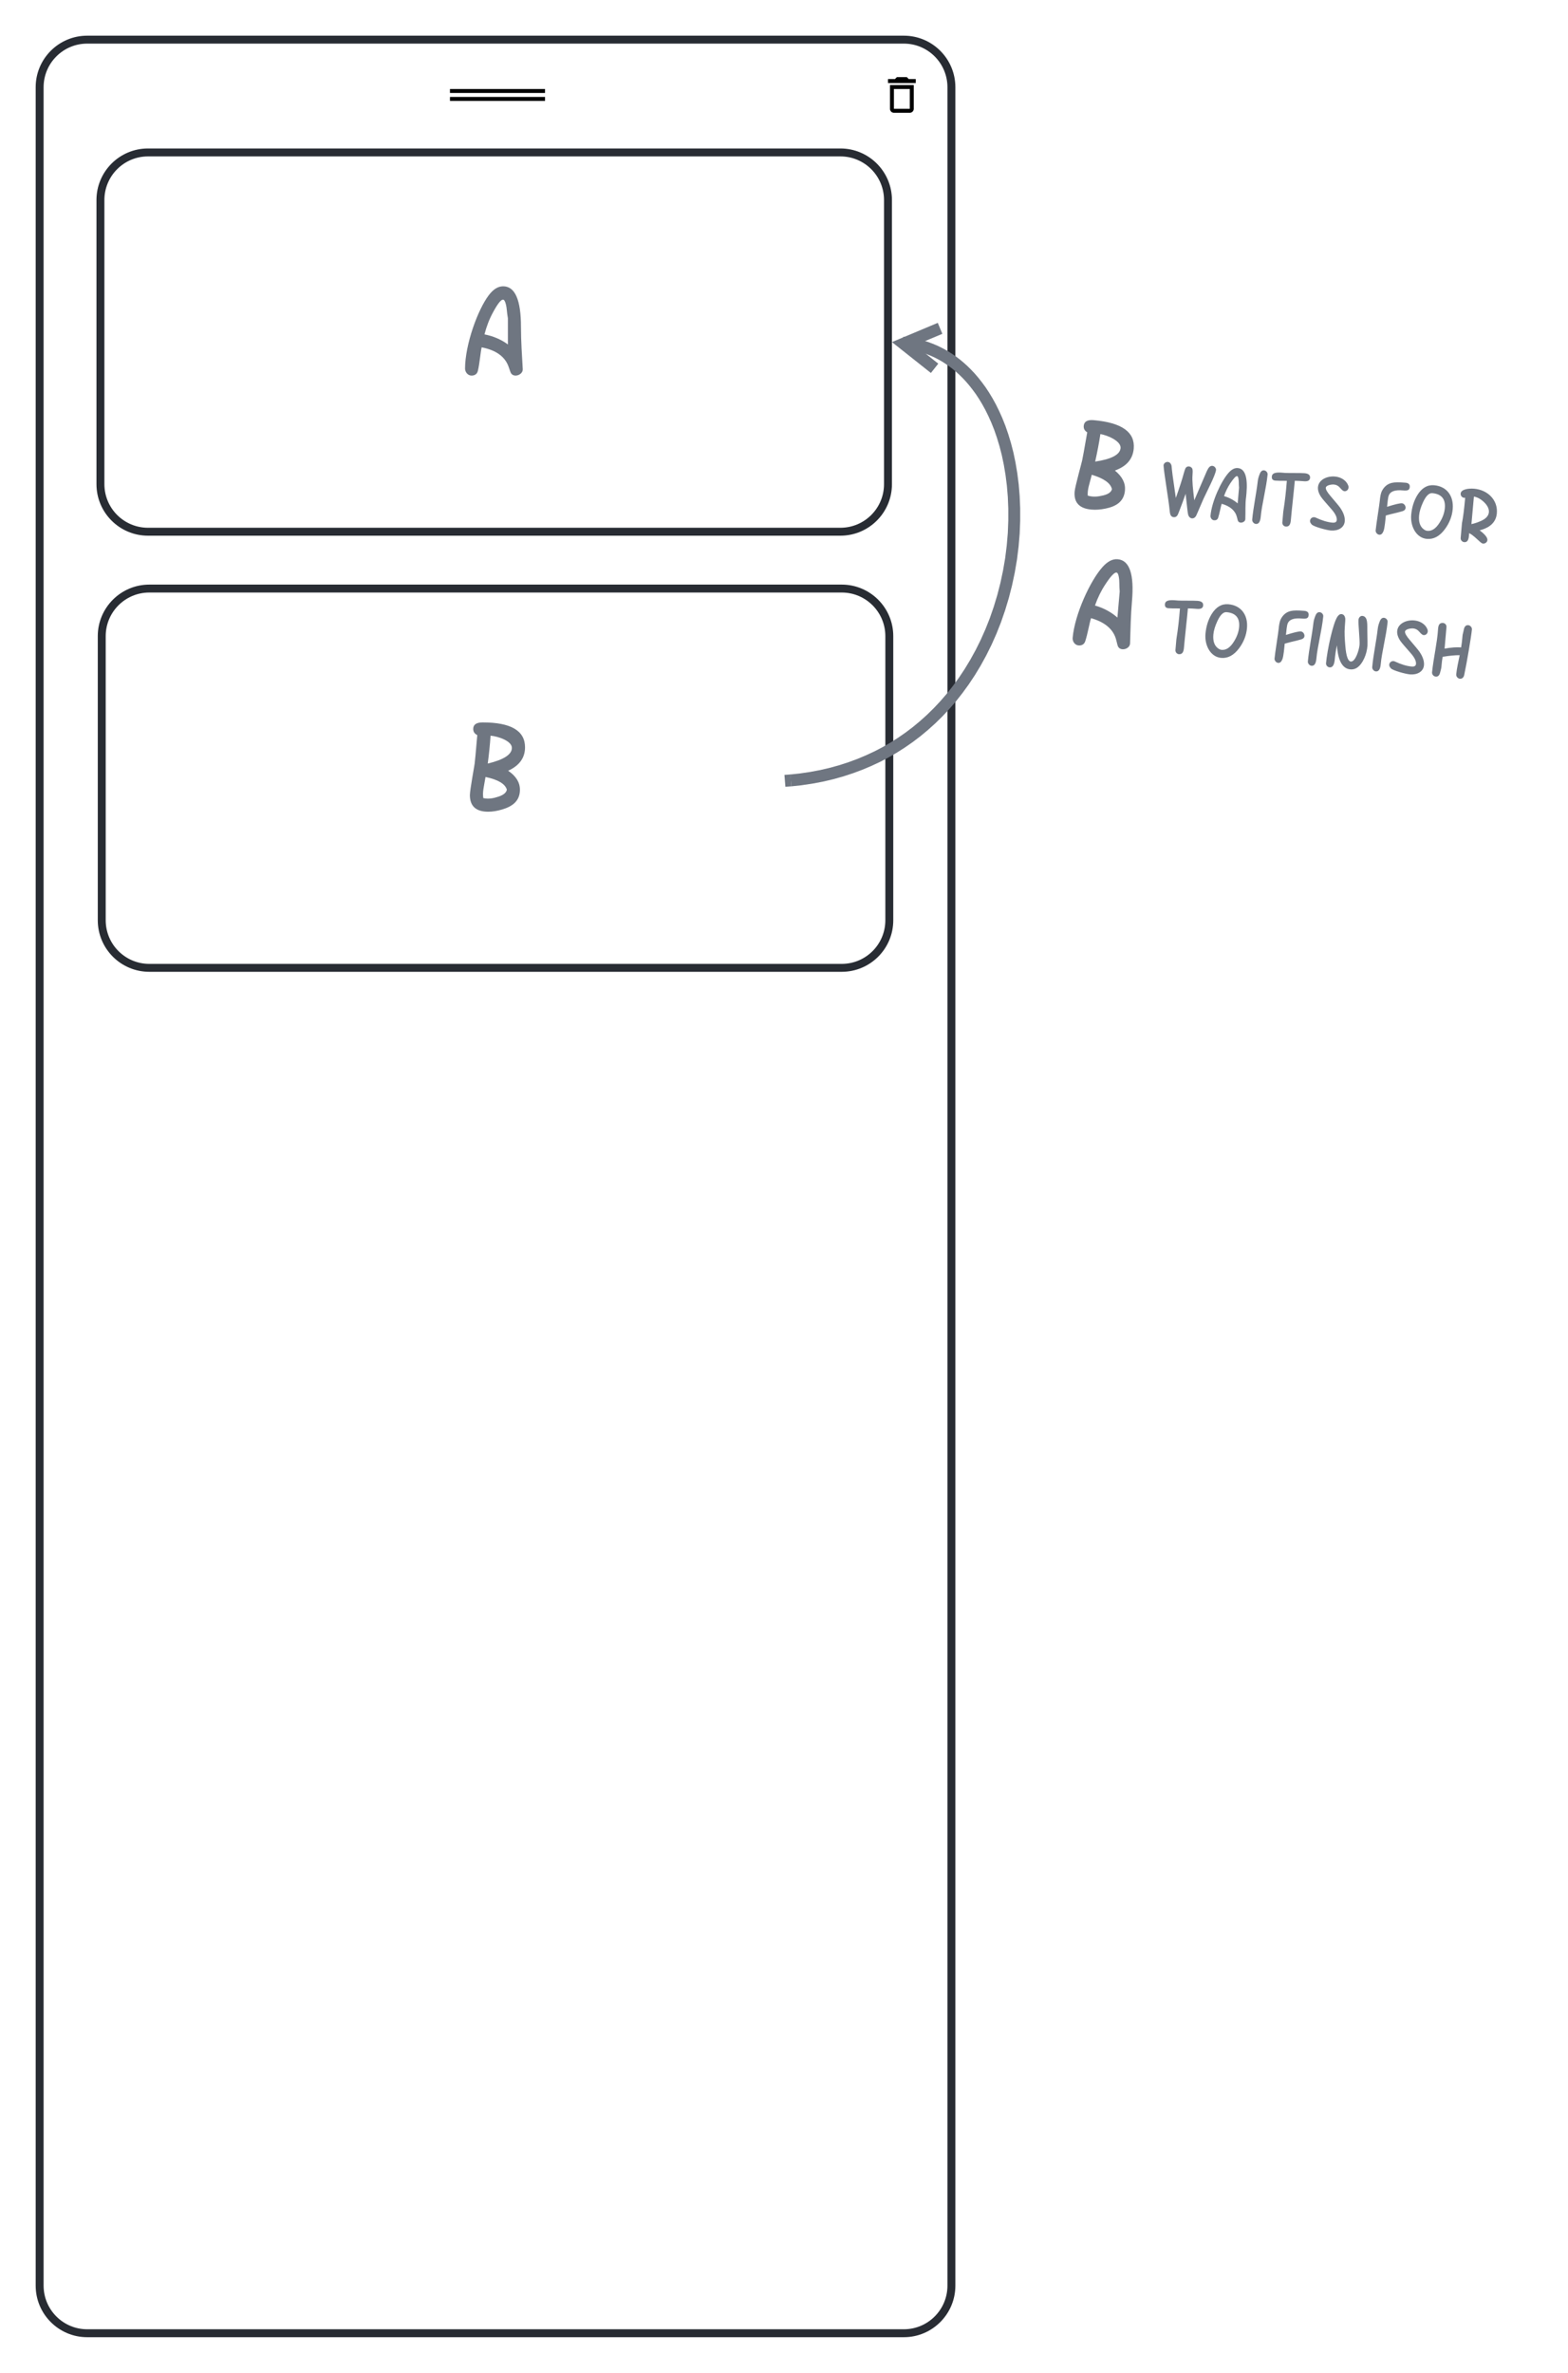 <svg xmlns="http://www.w3.org/2000/svg" xmlns:xlink="http://www.w3.org/1999/xlink" xmlns:lucid="lucid" width="791.08" height="1197"><g transform="translate(-542 -63.1)" lucid:page-tab-id="2OXV5J9G37~g"><path d="M562 107.1c0-13.25 10.75-24 24-24h412c13.25 0 24 10.75 24 24v1109c0 13.25-10.75 24-24 24H586c-13.25 0-24-10.75-24-24z" stroke="#282c33" stroke-width="4" fill-opacity="0"/><path d="M757 99h72v24h-72z" stroke="#000" stroke-opacity="0" fill-opacity="0"/><path d="M816.98 108h-47.96v2h47.96v-2zm-47.96 6h47.96v-2h-47.96v2z" stroke="#000" stroke-opacity="0"/><path d="M985 99h24v24h-24V99z" stroke="#000" stroke-opacity="0" fill-opacity="0"/><path d="M1001 108v10h-8v-10h8m-1.5-6h-5l-1 1H990v2h14v-2h-3.5l-1-1zm3.5 4h-12v12c0 1.1.9 2 2 2h8c1.1 0 2-.9 2-2v-12z" stroke="#000" stroke-opacity="0"/><path d="M592.67 164c0-13.25 10.74-24 24-24H966c13.25 0 24 10.75 24 24v143.33c0 13.26-10.75 24-24 24H616.67c-13.26 0-24-10.74-24-24z" stroke="#282c33" stroke-width="4" fill-opacity="0"/><use xlink:href="#a" transform="matrix(1,0,0,1,604.667,152) translate(169.812 100.57)"/><path d="M593.33 384c0-13.25 10.75-24 24-24h349.34c13.25 0 24 10.75 24 24v143.33c0 13.26-10.75 24-24 24H617.33c-13.25 0-24-10.74-24-24z" stroke="#282c33" stroke-width="4" fill-opacity="0"/><use xlink:href="#b" transform="matrix(1,0,0,1,605.333,372) translate(170.301 100.57)"/><path d="M997.45 235.94l1.58.16 2.2.33 2.13.4 2.08.5 2.04.56 2 .64 1.94.73 1.93.8 1.9.9 1.87.97 1.85 1.07 1.83 1.18 1.82 1.26 1.8 1.37 1.8 1.5 1.77 1.6 1.76 1.73 1.77 1.88 1.75 2.04 1.73 2.2 1.74 2.36 1.7 2.57 1.68 2.78 1.65 3 1.6 3.24 1.56 3.48 1.5 3.77 1.4 4.06 1.32 4.36 1.2 4.65 1.04 4.97.88 5.25.7 5.53.48 5.8.25 6v6.2l-.25 6.33-.54 6.42-.8 6.45-1.1 6.43-1.35 6.36-1.6 6.24-1.84 6.1-2.04 5.9-2.26 5.7-2.43 5.46-2.6 5.23-2.75 5-2.88 4.76-3 4.52-3.12 4.28-3.2 4.06-3.32 3.83-3.4 3.62-3.5 3.43-3.6 3.23-3.66 3.04-3.77 2.86-3.86 2.68-3.95 2.52-4.06 2.34-4.2 2.2-4.3 2-4.42 1.87-4.58 1.7-4.73 1.55-4.9 1.37-5.1 1.2-5.3 1-5.55.82-4.73.5" stroke="#6f7681" stroke-width="6" fill="none"/><path d="M1016.28 228.73l-18.44 7.74 15.67 12.43M941.07 456.76L938 457" stroke="#6f7681" stroke-width="6" fill="none"/><path d="M1074 260l239.08 21-14 159.38-239.08-21z" stroke="#000" stroke-opacity="0" stroke-width="2" fill="#fff" fill-opacity="0"/><use xlink:href="#c" transform="matrix(0.996,0.087,-0.087,0.996,1078.542,265.418) translate(6.152 53.32)"/><use xlink:href="#d" transform="matrix(0.996,0.087,-0.087,0.996,1078.542,265.418) translate(51.309 53.32)"/><use xlink:href="#e" transform="matrix(0.996,0.087,-0.087,0.996,1078.542,265.418) translate(160.449 53.32)"/><use xlink:href="#f" transform="matrix(0.996,0.087,-0.087,0.996,1078.542,265.418) translate(12.861 122.168)"/><use xlink:href="#g" transform="matrix(0.996,0.087,-0.087,0.996,1078.542,265.418) translate(58.994 122.168)"/><use xlink:href="#h" transform="matrix(0.996,0.087,-0.087,0.996,1078.542,265.418) translate(115.244 122.168)"/><defs><path fill="#6f7681" d="M920-744c0 218 15 427 27 645 5 89-139 139-182 58-3-3-13-32-31-85-53-161-192-263-415-306-18 75-30 243-58 360-12 50-50 72-97 72-56 0-99-53-99-108 1-367 194-896 360-1117 69-92 141-140 222-140 182 0 273 207 273 621zM720-476v-400c-19-103-12-145-34-225-11-40-25-60-41-60-32 0-83 65-153 195-56 103-99 215-130 336 137 27 256 79 358 154" id="i"/><use transform="matrix(0.033,0,0,0.033,0,0)" xlink:href="#i" id="a"/><path fill="#6f7681" d="M104-254c0-80 75-479 73-483 4-23 17-167 40-434-41-20-62-51-62-94 0-67 48-100 145-100 431 0 647 127 647 380 0 161-86 280-258 359 120 81 180 177 180 290 0 173-116 256-272 302C523-12 452 0 384 0 197 0 104-85 104-254zm642-722c0-105-210-177-326-186-9 140-24 282-43 426 246-59 369-139 369-240zm-77 638c-27-89-136-153-326-193-27 162-48 229-34 323 82 18 157 3 237-24 75-26 116-61 123-106" id="j"/><use transform="matrix(0.033,0,0,0.033,0,0)" xlink:href="#j" id="b"/><use transform="matrix(0.033,0,0,0.033,0,0)" xlink:href="#j" id="c"/><path fill="#6f7681" d="M1319-1365c51 0 104 50 101 100-10 151-188 568-251 746-42 119-107 332-145 435-41 112-162 111-205 2-9-23-20-69-34-138-17-86-44-213-77-384-29 121-72 278-128 471-24 85-42 143-123 143-41 0-71-22-90-66-8-19-18-59-29-120-39-219-218-896-246-1087-8-52 44-102 97-102 45 0 77 25 99 73 7 15 12 53 23 113 33 173 101 434 160 701 72-277 121-491 147-642 10-57 21-94 27-114 29-93 161-81 184 7 6 22 11 66 11 133 0 150 43 362 100 635l239-724c8-25 20-62 43-109 25-50 60-73 97-73" id="k"/><path fill="#6f7681" d="M922-654c-9 182 20 369 29 555 5 90-140 139-183 58-2-3-13-31-31-85-54-160-191-263-414-306-19 75-30 243-58 360-12 50-51 72-98 72-55 0-99-53-99-108 1-366 195-896 360-1117 69-92 141-140 222-140 182 0 273 207 273 621 0 19 1 49-1 90zM724-476v-400c-20-103-13-145-35-225-11-40-25-60-40-60-32 0-83 65-154 195-56 103-99 215-130 336 137 27 256 79 359 154" id="l"/><path fill="#6f7681" d="M270-1365c53 0 101 46 100 99-5 357-80 777-80 1073C290-64 254 0 183 0 132 0 82-50 82-101c0-298 47-662 55-976 2-76 19-138 34-189 19-66 52-99 99-99" id="m"/><path fill="#6f7681" d="M46-1227c0-128 188-119 328-120 79-1 391-35 488-35 99 0 148 35 148 105 0 65-48 98-145 98-76 0-153 3-232 8 1 179-14 796-13 976C622-79 604-4 510 0c-53 2-99-44-99-97v-270c21-312 24-505 22-785-143 13-240 20-291 20-64 0-96-32-96-95" id="n"/><path fill="#6f7681" d="M196-1063c0-251 371-378 608-255 71 37 119 87 150 151 35 73-14 152-87 150-26 0-63-25-111-73s-102-72-162-72c-72 0-200 37-200 99 0 43 47 111 142 203 145 142 234 232 266 271 95 116 142 225 142 328C944-95 791 0 613 0 494 0 170-60 118-111c-29-29-48-55-48-87-1-69 67-120 140-92h-2c162 59 305 89 429 89 69 0 104-25 104-75 0-69-47-151-142-245-86-86-177-167-261-254-98-100-142-199-142-288" id="o"/><g id="d"><use transform="matrix(0.02,0,0,0.02,0,0)" xlink:href="#k"/><use transform="matrix(0.02,0,0,0.02,26.27,0)" xlink:href="#l"/><use transform="matrix(0.02,0,0,0.02,47.129,0)" xlink:href="#m"/><use transform="matrix(0.02,0,0,0.02,55.82,0)" xlink:href="#n"/><use transform="matrix(0.02,0,0,0.02,76.484,0)" xlink:href="#o"/></g><path fill="#6f7681" d="M108-101c0-144 39-657 39-763 0-78 7-179 29-235 46-116 122-195 235-232 69-23 183-34 342-34 78 0 117 33 117 99 0 83-48 100-162 100-195-1-308 48-343 145-25 70-17 205-22 302 195-81 317-121 367-121 54 0 101 56 101 110 0 37-23 69-72 88-119 47-231 77-408 144-1 97 0 317-24 397C287-35 257 0 208 0c-50 0-100-50-100-101" id="p"/><path fill="#6f7681" d="M609-1364c323 0 519 229 519 557 0 183-51 357-152 522C860-95 716 0 544 0 271 0 97-283 97-570c0-191 38-362 113-512 95-188 228-282 399-282zm319 550c0-231-116-347-349-347-81 0-151 81-210 243-48 132-72 248-72 348 0 161 47 272 142 333 35 23 69 34 100 34 113 0 208-76 287-229 68-131 102-258 102-382" id="q"/><path fill="#6f7681" d="M432-1365c342 0 623 232 623 568 0 219-132 374-395 466 145 90 217 167 217 230 0 52-52 98-104 96-17 0-39-10-66-29-90-65-203-166-304-203v78C403-53 368 0 299 0c-53 0-99-44-99-97v-374c17-145 25-361 25-650-2 5-10 7-24 7-53 2-99-46-99-99 0-112 194-152 330-152zm257 786c221-128 209-317 21-469-89-71-178-111-268-119-1 97-2 329-2 698 90-27 172-66 249-110" id="r"/><g id="e"><use transform="matrix(0.02,0,0,0.02,0,0)" xlink:href="#p"/><use transform="matrix(0.02,0,0,0.02,17.402,0)" xlink:href="#q"/><use transform="matrix(0.02,0,0,0.02,41.23,0)" xlink:href="#r"/></g><use transform="matrix(0.033,0,0,0.033,0,0)" xlink:href="#i" id="f"/><g id="g"><use transform="matrix(0.02,0,0,0.02,0,0)" xlink:href="#n"/><use transform="matrix(0.02,0,0,0.02,20.664,0)" xlink:href="#q"/></g><path fill="#6f7681" d="M829-1263c0-55 42-106 96-102 141 10 133 224 150 372 25 219 36 341 36 365 0 117-18 227-55 328C983-97 875 5 732 5 532 5 402-187 343-570c-16 123-24 243-24 360C319-70 282 0 207 0c-53 0-99-44-99-97 0-315 85-1025 186-1197 27-46 56-71 93-71 53 0 88 33 105 99 5 21 8 92 8 213 0 153 26 313 55 481 43 253 101 379 172 379 116 0 183-303 183-438 0-120-81-513-81-632" id="s"/><path fill="#6f7681" d="M925-1365c50 0 101 48 101 99 0 165-53 833-94 1164C923-33 882 0 831 0c-53 0-101-49-101-102 0-145 29-345 45-490-111 9-252 35-425 78-6 58-9 145-9 260 0 35-10 86-22 153C307-33 270 0 220 0c-53 0-103-48-102-101 6-372 65-764 56-1090-3-108 18-171 108-174 55-2 99 41 99 97v544c167-44 304-66 413-66 7-75 10-182 10-321 8-35 11-88 22-155s48-99 99-99" id="t"/><g id="h"><use transform="matrix(0.02,0,0,0.02,0,0)" xlink:href="#p"/><use transform="matrix(0.02,0,0,0.02,17.402,0)" xlink:href="#m"/><use transform="matrix(0.02,0,0,0.02,26.094,0)" xlink:href="#s"/><use transform="matrix(0.02,0,0,0.02,50,0)" xlink:href="#m"/><use transform="matrix(0.02,0,0,0.02,58.691,0)" xlink:href="#o"/><use transform="matrix(0.02,0,0,0.02,79.59,0)" xlink:href="#t"/></g></defs></g></svg>